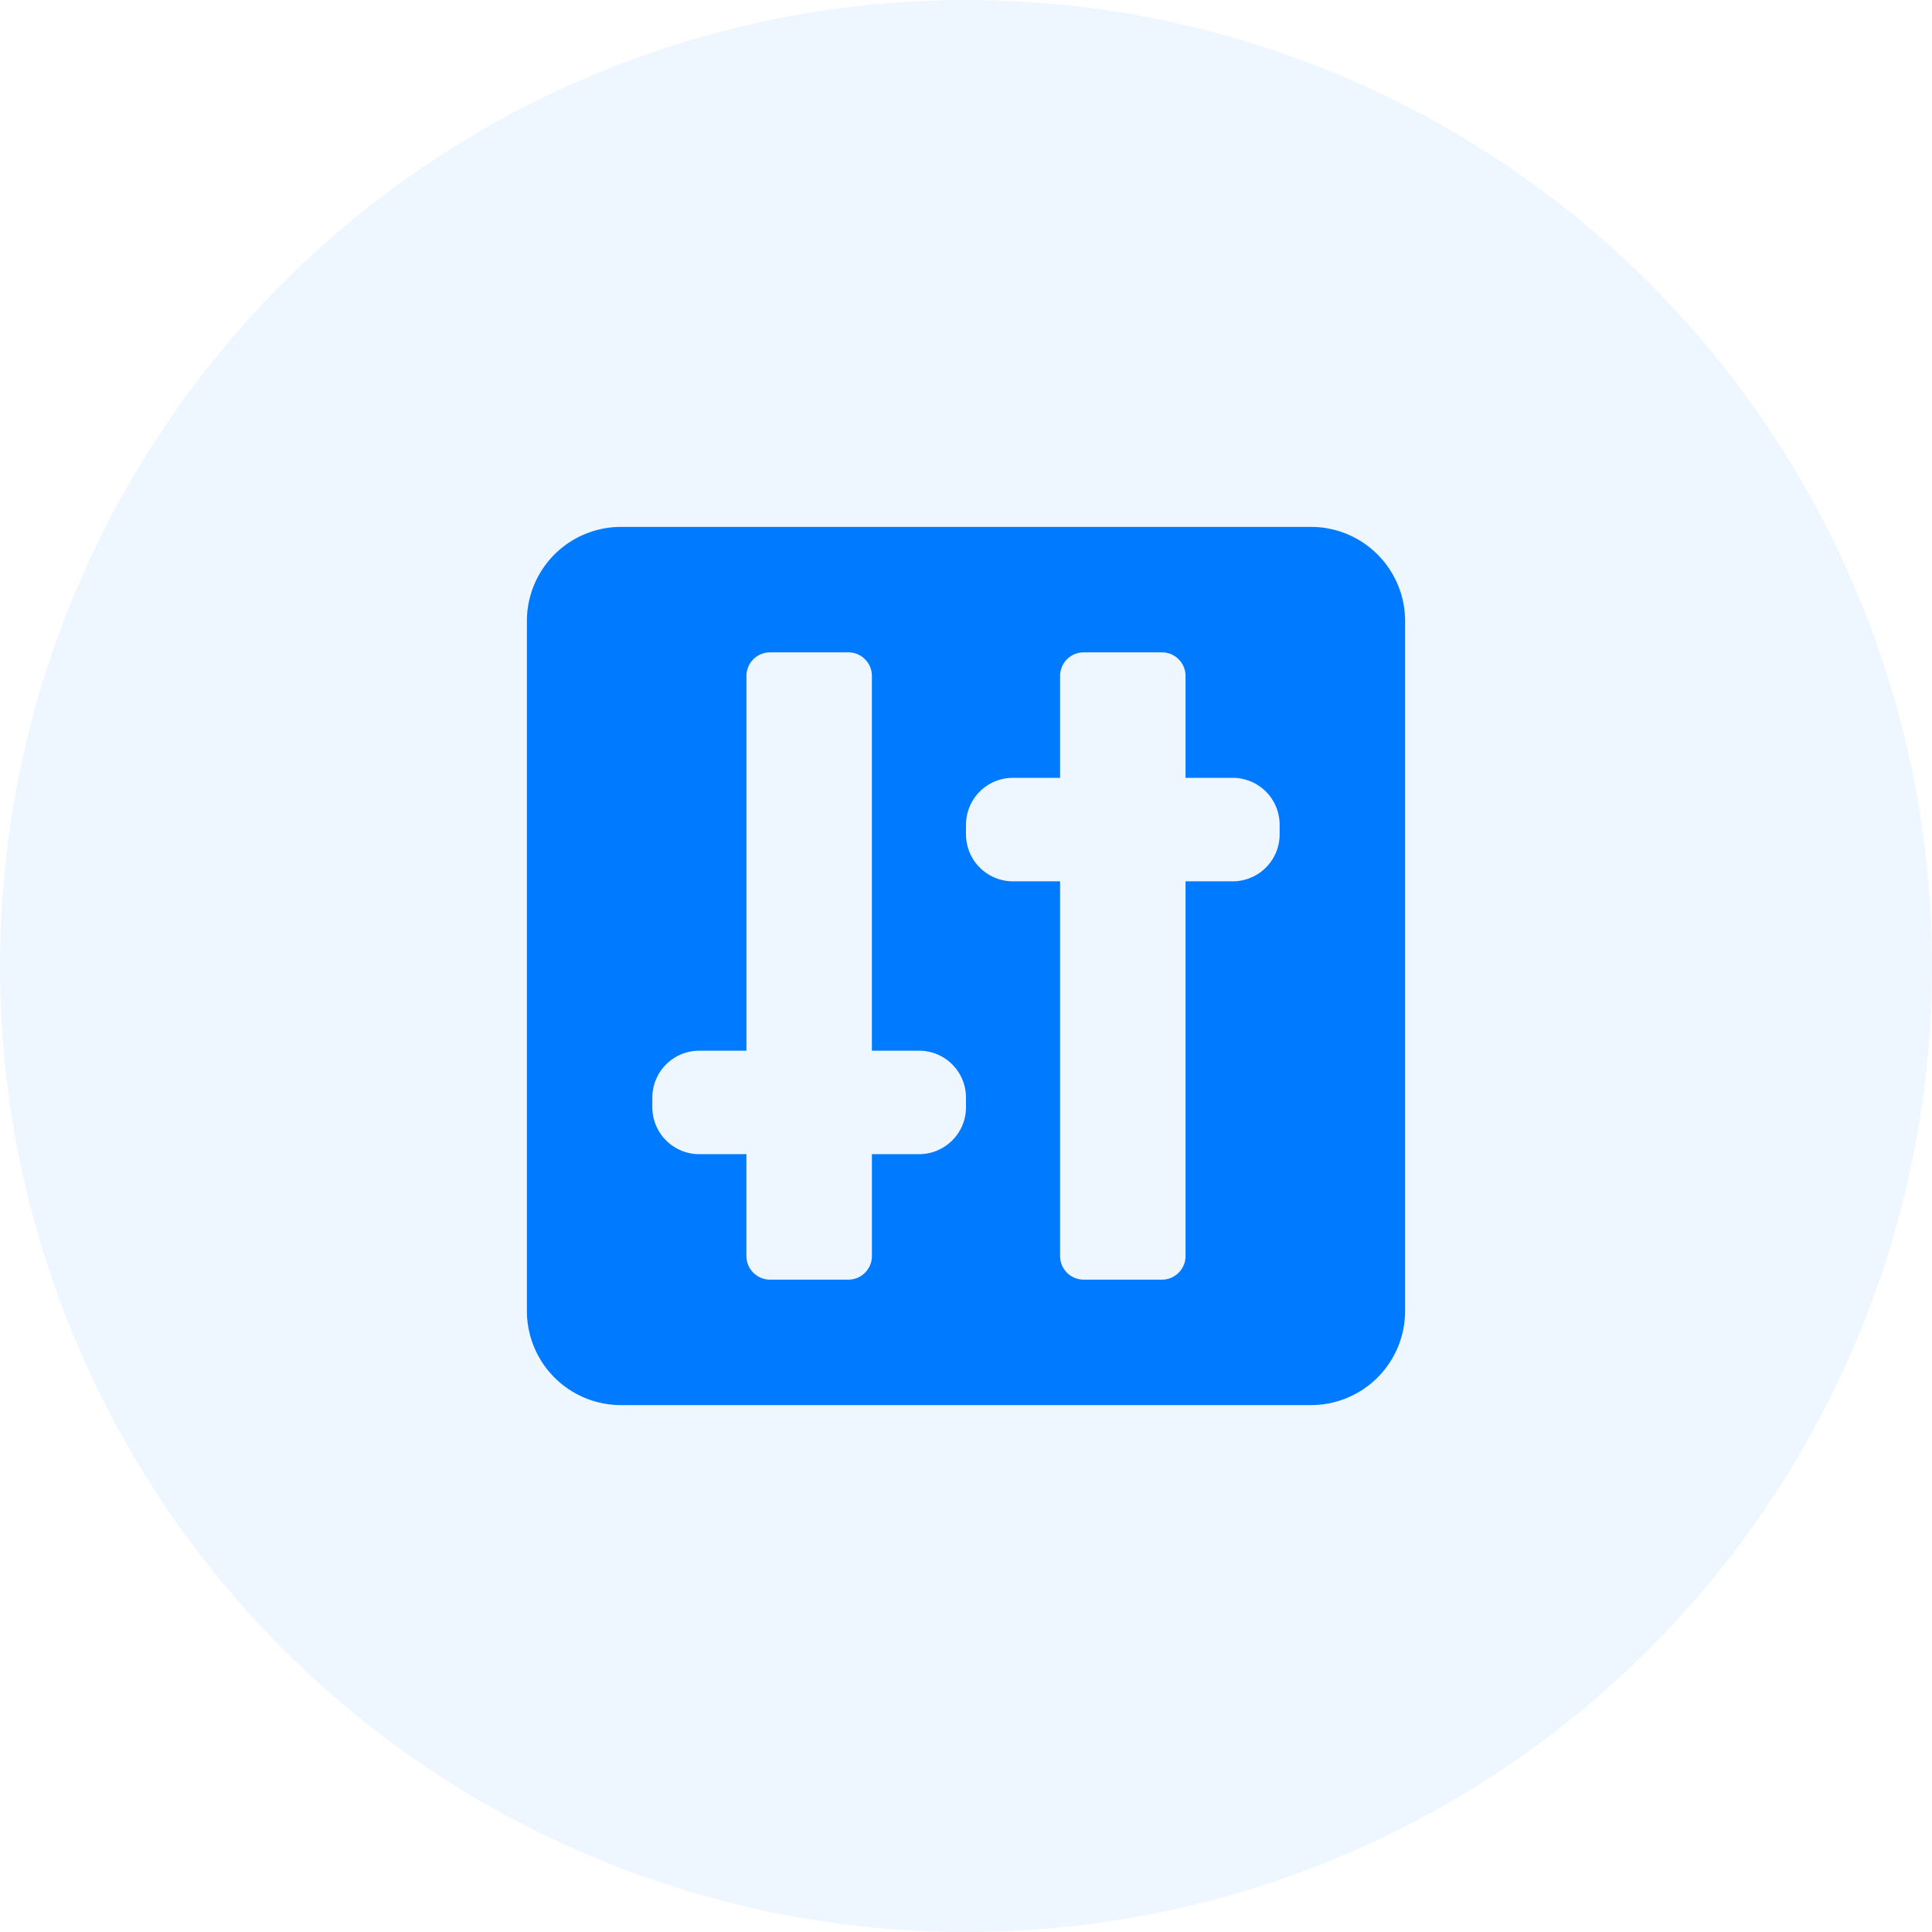 <svg width="88" height="88" fill="none" xmlns="http://www.w3.org/2000/svg"><circle opacity=".07" cx="44" cy="44" r="44" fill="#007AFF"/><path d="M24 28.286v31.428A4.287 4.287 0 0028.286 64h31.428A4.287 4.287 0 0064 59.714V28.286A4.287 4.287 0 0059.714 24H28.286A4.287 4.287 0 0024 28.286zm28.929 1.428c.589 0 1.071.482 1.071 1.072v4.643h2.143c1.187 0 2.143.955 2.143 2.142V38a2.138 2.138 0 01-2.143 2.143H54v17.071c0 .59-.482 1.072-1.071 1.072h-3.572c-.59 0-1.071-.482-1.071-1.072V40.143h-2.143A2.138 2.138 0 0144 38v-.429c0-1.187.955-2.142 2.143-2.142h2.143v-4.643c0-.59.482-1.072 1.071-1.072h3.572zm-14.286 0c.59 0 1.071.482 1.071 1.072v17.071h2.143c1.188 0 2.143.956 2.143 2.143v.429a2.138 2.138 0 01-2.143 2.142h-2.143v4.643c0 .59-.482 1.072-1.071 1.072H35.07a1.074 1.074 0 01-1.071-1.072v-4.643h-2.143a2.138 2.138 0 01-2.143-2.142V50c0-1.188.956-2.143 2.143-2.143H34V30.786c0-.59.482-1.072 1.071-1.072h3.572z" fill="#007AFF"/></svg>